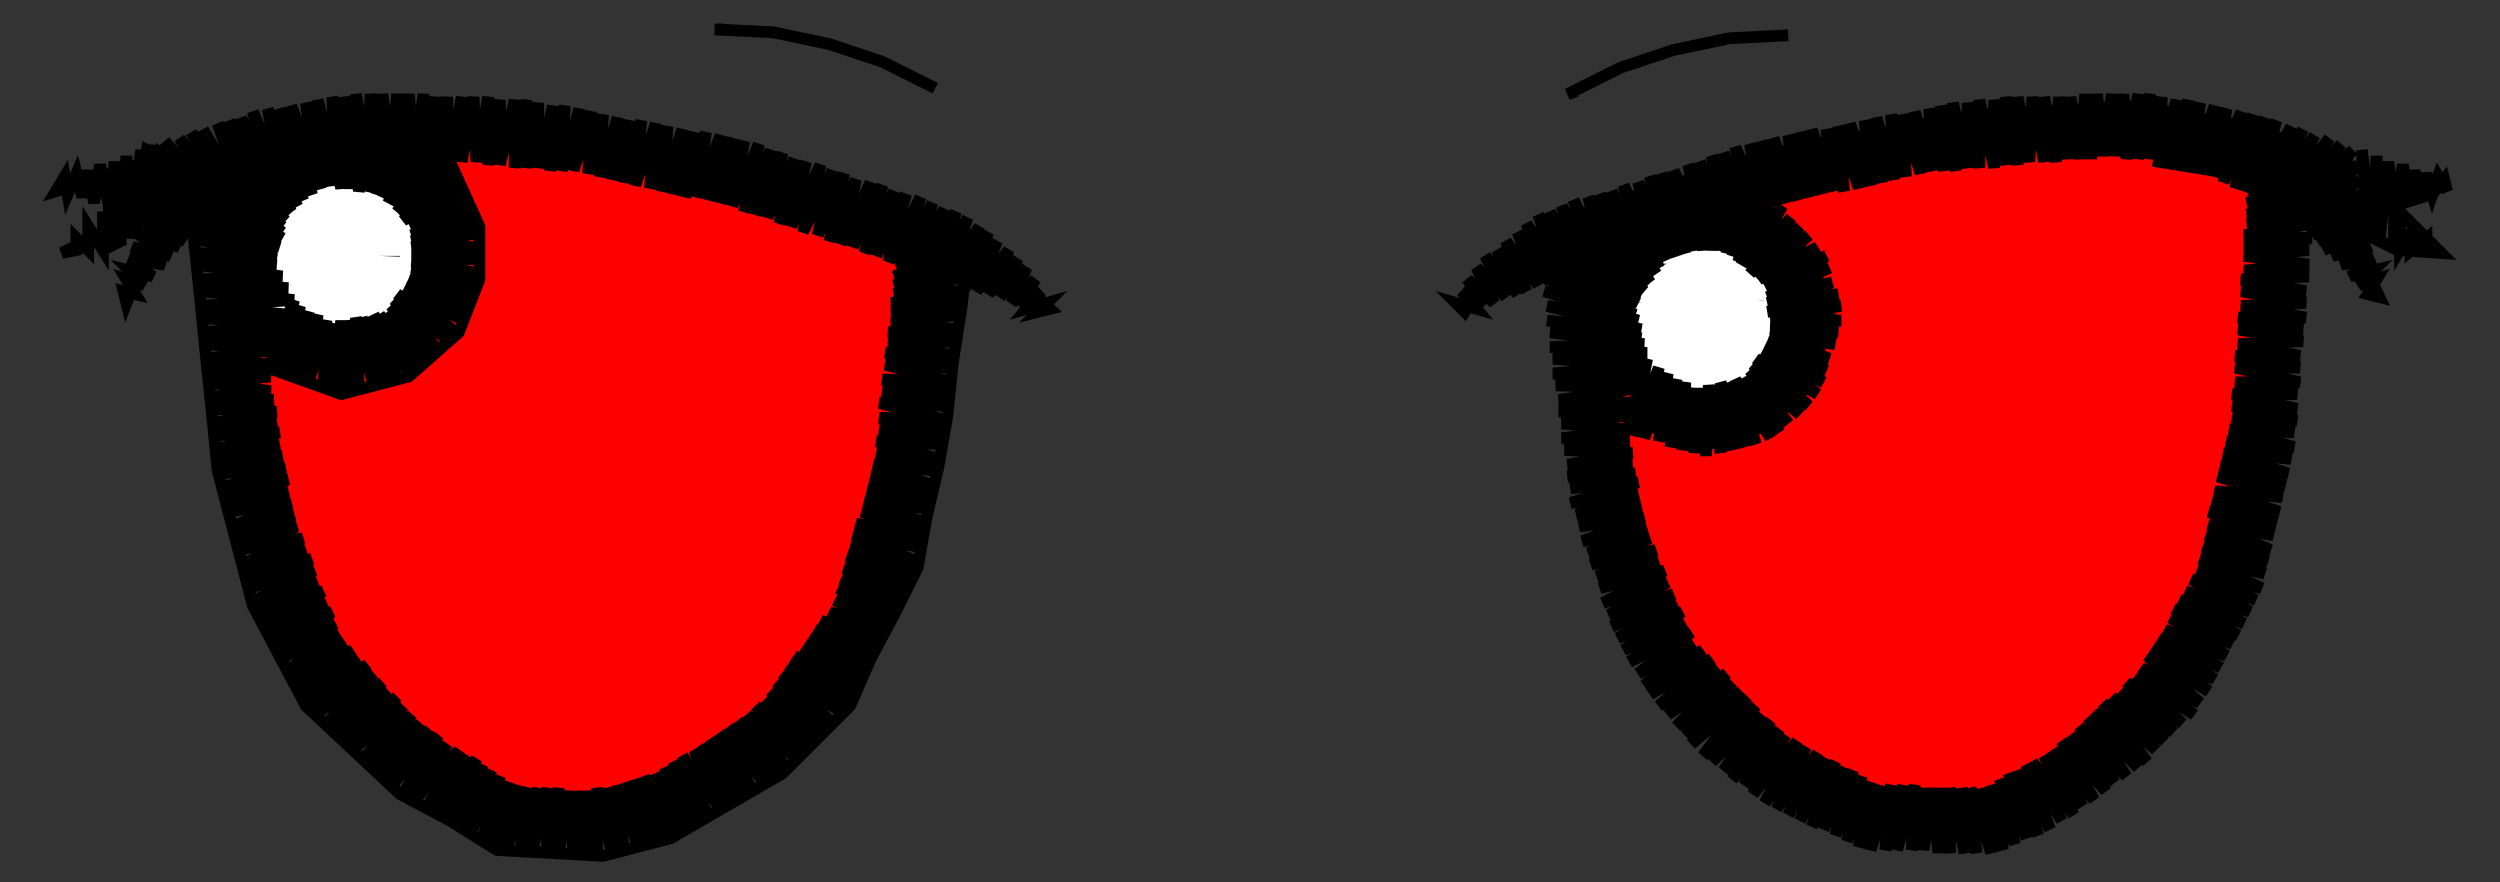<svg viewBox="-425 -150 850 300" fill="none" stroke="black" stroke-width="4"><rect x="-425" y="-150" width="850" height="300" fill="#333333" stroke="none"/><polyline class="left-eye" stroke="red" points="-335,-27 -335,-24 -335,-27 -334,-7 -331,13 -325,32 -318,50 -310,69 -299,85 -284,98 -267,110 -250,118 -230,120 -210,118 -191,112 -176,98 -161,85 -148,71 -138,53 -132,34 -126,15 -122,-4 -120,-24 -118,-44 -117,-64 -135,-70 -153,-75 -171,-81 -189,-86 -208,-90 -227,-93 -246,-96 -264,-98 -282,-103 -271,-86 -266,-68 -268,-48 -280,-32 -297,-24 -316,-21 -335,-27 -329,-8 -323,10 -317,29 -311,48 -305,66 -299,85 -299,85 -308,67 -316,49 -325,32 -313,44 -285,72 -256,100 -235,121 -223,119 -211,118 -223,106 -251,78 -279,50 -308,21 -334,-5 -335,-27 -319,-19 -304,-10 -288,-2 -272,6 -257,14 -241,23 -225,31 -216,15 -207,-1 -203,-9 -195,-14 -179,-24 -164,-34 -148,-44 -133,-54 -117,-64 -118,-51 -119,-39 -147,-66 -157,-77 -170,-80 -183,-84 -196,-88 -180,-72 -152,-44 -124,-16 -121,-13 -123,-1 -125,10 -129,7 -157,-22 -186,-50 -214,-78 -229,-93 -245,-96 -261,-98 -247,-84 -219,-56 -191,-28 -163,1 -134,29 -132,32 -135,42 -138,53 -168,23 -196,-5 -224,-34 -253,-62 -268,-77 -266,-63 -268,-50 -258,-40 -230,-11 -201,17 -173,45 -148,71 -161,85 -179,68 -207,39 -235,11 -263,-17 -279,-33 -297,-24 -269,5 -240,33 -212,62 -184,90 -176,98 -190,111 -217,84 -246,56 -274,27 -302,-1 -324,-23 -335,-27 -343,-39 -341,-39 -343,-36 -339,-38 -343,-33 -335,-35 -343,-27 -330,-33 -333,-31 -343,-21 -326,-32 -343,-15 -331,-24 -321,-30 -342,-9 -339,-9 -316,-29 -329,-16 -342,-3 -319,-23 -310,-29 -337,-2 -341,2 -327,-8 -302,-30 -317,-15 -340,8 -335,6 -307,-22 -298,-31 -293,-33 -297,-29 -325,-1 -339,13 -338,16 -315,-8 -286,-36 -281,-41 -271,-54 -262,-67 -252,-80 -264,-91 -279,-100 -295,-107 -288,-107 -292,-103 -281,-108 -289,-100 -275,-108 -280,-103 -286,-96 -269,-107 -284,-92 -278,-95 -264,-106 -268,-102 -281,-89 -258,-106 -276,-88 -279,-84 -266,-95 -252,-105 -256,-101 -277,-80 -274,-80 -247,-104 -264,-87 -276,-75 -254,-94 -241,-103 -244,-101 -272,-73 -275,-70 -262,-79 -236,-102 -252,-86 -274,-65 -270,-65 -242,-93 -231,-102 -260,-72 -274,-58 -250,-79 -225,-101 -240,-86 -268,-57 -276,-50 -280,-43 -258,-64 -230,-93 -220,-100 -248,-71 -277,-43 -305,-15 -333,14 -338,18 -323,7 -295,-22 -267,-50 -238,-78 -214,-99 -228,-85 -257,-57 -285,-29 -313,0 -336,23 -331,21 -303,-7 -275,-35 -246,-64 -218,-92 -209,-98 -236,-71 -265,-42 -293,-14 -321,14 -335,28 -311,7 -283,-21 -255,-49 -226,-78 -203,-97 -216,-84 -245,-56 -273,-28 -301,0 -329,29 -333,32 -319,22 -291,-7 -263,-35 -235,-63 -206,-91 -198,-96 -224,-70 -253,-42 -281,-13 -309,15 -331,37 -328,36 -299,8 -271,-20 -243,-49 -214,-77 -193,-95 -204,-84 -233,-56 -261,-27 -289,1 -317,29 -330,41 -307,22 -279,-6 -251,-34 -223,-62 -194,-91 -188,-94 -213,-69 -241,-41 -269,-13 -297,15 -326,44 -328,46 -316,37 -287,9 -259,-20 -231,-48 -202,-76 -183,-93 -192,-83 -221,-55 -249,-27 -277,2 -306,30 -326,50 -295,23 -267,-5 -239,-34 -211,-62 -178,-91 -201,-69 -229,-40 -257,-12 -285,16 -314,44 -324,55 -304,37 -275,9 -247,-19 -219,-47 -191,-76 -173,-90 -180,-83 -209,-54 -237,-26 -265,2 -294,31 -323,60 -312,52 -284,24 -255,-5 -227,-33 -199,-61 -168,-88 -189,-68 -217,-40 -245,-12 -273,17 -302,45 -321,64 -292,38 -263,10 -235,-18 -207,-47 -179,-75 -164,-87 -169,-82 -197,-54 -225,-25 -253,3 -282,31 -310,59 -319,69 -300,53 -272,24 -243,-4 -215,-32 -187,-61 -159,-86 -177,-68 -205,-39 -233,-11 -262,17 -290,46 -317,73 -308,67 -280,39 -251,10 -223,-18 -195,-46 -167,-74 -154,-84 -157,-81 -185,-53 -213,-25 -241,4 -270,32 -298,60 -315,77 -288,53 -260,25 -231,-3 -203,-32 -175,-60 -149,-83 -165,-67 -193,-39 -221,-10 -250,18 -278,46 -306,75 -312,81 -296,68 -268,39 -240,11 -211,-17 -183,-45 -155,-74 -144,-81 -146,-79 -173,-52 -201,-24 -229,4 -258,32 -286,61 -309,84 -304,82 -276,54 -248,26 -219,-3 -191,-31 -163,-59 -139,-80 -153,-66 -181,-38 -209,-10 -238,19 -266,47 -294,75 -307,88 -284,68 -256,40 -228,12 -199,-17 -171,-45 -143,-73 -134,-79 -161,-52 -189,-23 -218,5 -246,33 -274,61 -304,91 -292,83 -264,54 -236,26 -207,-2 -179,-30 -151,-59 -129,-77 -141,-66 -169,-37 -197,-9 -226,19 -254,48 -282,76 -301,94 -272,69 -244,41 -216,12 -187,-16 -159,-44 -131,-73 -125,-75 -149,-51 -177,-23 -206,5 -234,34 -262,62 -290,90 -297,97 -280,83 -252,55 -224,27 -196,-1 -167,-30 -139,-58 -120,-74 -129,-65 -157,-37 -185,-8 -214,20 -242,48 -270,76 -294,100 -289,98 -260,70 -232,41 -204,13 -175,-15 -147,-44 -115,-72 -137,-51 -165,-22 -194,6 -222,34 -250,63 -278,91 -290,103 -268,84 -240,56 -212,27 -184,-1 -155,-29 -127,-57 -110,-71 -117,-64 -145,-36 -174,-8 -202,21 -230,49 -258,77 -287,106 -277,98 -248,70 -220,42 -192,14 -163,-15 -135,-43 -109,-66 -125,-50 -153,-22 -182,7 -210,35 -238,63 -267,92 -283,108 -256,85 -228,56 -200,28 -172,0 -143,-29 -115,-57 -109,-60 -133,-35 -162,-7 -190,21 -218,49 -246,78 -275,106 -280,111 -265,99 -236,71 -208,43 -180,14 -152,-14 -123,-42 -109,-53 -113,-49 -141,-21 -170,7 -198,36 -226,64 -255,92 -276,114 -245,85 -216,57 -188,29 -160,0 -131,-28 -110,-46 -121,-35 -150,-7 -178,22 -206,50 -234,78 -263,107 -272,116 -253,100 -224,71 -196,43 -168,15 -140,-13 -111,-39 -129,-20 -158,8 -186,36 -214,65 -243,93 -269,119 -261,114 -233,86 -204,58 -176,29 -148,1 -119,-27 -112,-32 -138,-6 -166,22 -194,51 -223,79 -251,107 -264,121 -241,100 -212,72 -184,44 -156,15 -128,-13 -112,-25 -118,-20 -146,9 -174,37 -202,65 -231,93 -260,123 -249,115 -221,87 -192,58 -164,30 -136,2 -113,-18 -126,-5 -154,23 -182,51 -211,80 -239,108 -256,125 -229,101 -201,73 -172,44 -144,16 -116,-12 -113,-12 -134,9 -162,38 -190,66 -219,94 -247,122 -251,126 -237,115 -209,87 -180,59 -152,31 -124,2 -114,-5 -142,24 -170,52 -199,80 -227,109 -246,128 -217,102 -189,73 -160,45 -132,17 -115,3 -122,10 -150,38 -179,66 -207,95 -235,123 -240,128 -225,116 -197,88 -168,60 -140,31 -117,11 -130,24 -158,53 -187,81 -215,109 -235,129 -205,102 -177,74 -148,46 -119,20 -138,39 -167,67 -195,95 -223,124 -228,129 -213,117 -185,88 -157,60 -128,32 -121,28 -146,53 -175,82 -203,110 -221,128 -193,103 -165,75 -136,46 -123,33 -125,38 -155,68 -183,96 -211,124 -214,127 -201,117 -173,89 -145,61 -127,43 -128,48 -135,54 -163,82 -191,110 -206,125 -181,104 -153,75 -131,57 -143,68 -171,97 -197,123 -192,121 -189,118 -161,90 -133,62 -136,68 -151,83 -179,111 -185,117 -156,91 -146,81 -147,83 -156,91 -154,89 -156,91" /><polyline class="right-eye" stroke="red" points="143,67 142,64 143,67 136,52 131,35 126,19 124,2 123,-15 139,-5 158,-2 176,-7 188,-21 194,-39 193,-58 185,-74 167,-80 184,-86 202,-91 220,-94 238,-97 256,-100 275,-101 293,-102 311,-101 329,-97 346,-90 344,-70 343,-50 342,-31 339,-11 336,9 332,28 325,47 318,65 307,82 293,96 277,108 260,117 241,124 222,120 202,116 183,110 168,98 156,82 143,67 153,78 163,89 173,101 171,101 171,101 171,101 143,67 159,55 174,43 190,31 205,19 221,7 237,-5 252,-18 268,-30 284,-42 299,-54 315,-66 330,-78 346,-90 346,-90 332,-94 319,-98 305,-102 311,-96 340,-68 344,-64 343,-51 342,-38 335,-45 306,-73 277,-101 264,-100 251,-99 272,-78 301,-50 330,-23 340,-13 338,-1 336,11 325,0 296,-28 267,-55 238,-83 226,-95 214,-93 201,-91 204,-88 233,-61 262,-33 291,-5 319,23 330,33 327,43 323,54 314,45 285,18 257,-10 228,-38 199,-66 180,-84 176,-83 185,-74 167,-80 185,-74 193,-59 194,-43 223,-15 251,13 280,40 309,68 314,72 307,80 301,88 275,63 246,35 217,7 188,-21 175,-6 184,2 212,30 241,58 270,86 286,101 278,107 270,113 265,108 236,81 207,53 178,25 149,-3 123,-15 123,0 144,20 173,48 202,75 231,103 250,121 234,121 219,120 197,98 168,70 139,43 130,34 143,67 138,70 147,54 156,38 165,22 174,6 183,-10 192,-26 201,-42 209,-58 218,-74 203,-76 187,-78 171,-79 155,-81 155,-81 160,-83 155,-77 166,-86 171,-88 159,-76 180,-91 164,-74 174,-81 189,-94 184,-88 169,-73 198,-96 174,-72 186,-81 206,-98 196,-88 179,-70 206,-95 213,-100 188,-73 182,-67 198,-81 220,-101 208,-88 185,-64 190,-66 218,-95 228,-102 200,-73 187,-60 210,-80 235,-103 220,-87 192,-58 188,-54 202,-66 230,-94 242,-104 240,-101 212,-73 189,-49 194,-51 222,-80 249,-105 232,-87 204,-58 189,-42 214,-65 242,-94 256,-106 252,-101 224,-72 196,-43 186,-34 185,-29 206,-51 234,-79 263,-106 244,-86 216,-58 188,-29 182,-23 176,-14 163,-7 149,0 136,8 125,-7 119,-24 122,-24 118,-21 125,-22 117,-13 129,-18 117,-7 122,-9 132,-16 117,0 136,-14 124,-1 118,5 134,-8 141,-12 119,11 126,6 145,-10 136,-1 120,16 150,-9 128,14 121,22 138,7 156,-8 148,0 122,27 130,21 162,-9 140,14 123,32 150,7 166,-9 171,-11 160,0 132,29 125,37 125,39 142,22 170,-7 198,-36 226,-65 254,-93 266,-106 254,-93 226,-65 198,-36 170,-7 142,22 126,42 152,15 180,-14 208,-43 236,-72 263,-101 269,-106 246,-79 218,-50 190,-21 162,7 134,36 128,47 144,29 172,0 200,-28 228,-57 256,-86 276,-107 265,-93 238,-64 210,-36 182,-7 154,22 129,51 136,44 164,15 192,-14 220,-43 248,-71 275,-100 282,-107 258,-78 230,-50 202,-21 174,8 146,37 131,56 156,30 184,1 212,-28 240,-57 267,-86 289,-108 277,-93 250,-64 222,-35 194,-6 166,22 138,51 133,60 148,44 176,15 204,-13 232,-42 260,-71 287,-100 295,-108 296,-105 269,-78 242,-49 214,-21 186,8 158,37 135,64 141,59 168,30 196,1 224,-28 252,-56 279,-85 301,-107 289,-92 262,-63 234,-35 206,-6 178,23 150,52 137,68 160,45 188,16 216,-13 244,-42 272,-71 299,-99 307,-107 281,-78 254,-49 226,-20 198,9 170,37 143,66 140,72 152,59 180,30 208,2 236,-27 264,-56 291,-85 312,-106 301,-92 274,-63 246,-34 218,-5 190,23 162,52 142,76 145,74 172,45 200,16 228,-13 256,-41 283,-70 311,-99 318,-106 293,-77 266,-48 238,-20 210,9 182,38 154,67 145,80 164,60 192,31 220,2 248,-27 276,-56 303,-84 323,-105 313,-91 285,-63 258,-34 230,-5 202,24 174,52 148,83 156,74 184,45 212,17 240,-12 268,-41 295,-70 323,-98 328,-104 305,-77 278,-48 250,-19 222,10 194,38 166,67 151,87 176,60 204,31 232,2 260,-26 287,-55 315,-84 333,-102 325,-91 297,-62 270,-33 242,-5 214,24 186,53 158,82 154,90 168,75 196,46 224,17 252,-12 280,-41 307,-69 337,-100 317,-76 290,-48 262,-19 234,10 206,39 178,67 157,93 161,89 188,60 216,32 244,3 272,-26 299,-55 327,-83 342,-98 337,-91 309,-62 282,-33 254,-4 226,25 198,53 170,82 159,97 180,75 208,46 236,17 264,-11 292,-40 319,-69 346,-97 329,-76 301,-47 274,-18 246,10 218,39 190,68 162,100 172,90 200,61 228,32 256,3 284,-26 311,-54 339,-83 350,-94 349,-90 321,-61 294,-33 266,-4 238,25 210,54 182,82 165,103 192,75 220,47 248,18 276,-11 303,-40 331,-68 352,-90 341,-76 313,-47 286,-18 258,11 230,40 202,68 174,97 169,106 184,90 212,61 240,32 268,4 296,-25 323,-54 352,-83 333,-61 305,-32 278,-3 250,25 222,54 194,83 172,109 176,105 204,76 232,47 260,18 288,-10 315,-39 343,-68 351,-76 325,-46 298,-18 270,11 242,40 214,69 186,98 175,112 196,90 224,62 252,33 280,4 307,-25 335,-53 350,-69 345,-61 317,-32 290,-3 262,26 234,55 206,83 179,115 188,105 216,76 244,47 272,19 300,-10 327,-39 350,-62 337,-46 310,-17 282,12 254,40 226,69 198,98 183,117 208,91 236,62 264,33 292,5 319,-24 347,-53 349,-55 329,-31 302,-3 274,26 246,55 218,84 190,113 188,118 200,105 228,77 256,48 284,19 312,-10 339,-38 349,-48 321,-17 294,12 266,41 238,70 210,98 192,120 220,91 248,62 276,34 304,5 331,-24 349,-42 341,-31 314,-2 286,27 258,55 230,84 202,113 197,121 212,106 240,77 268,48 296,20 323,-9 348,-35 333,-16 306,12 278,41 250,70 222,99 202,122 232,92 260,63 288,34 316,5 343,-23 348,-28 325,-2 298,27 270,56 242,85 214,113 207,124 224,106 252,77 280,49 308,20 335,-9 347,-21 344,-15 318,13 290,42 262,70 234,99 212,125 216,121 244,92 272,63 300,35 328,6 346,-13 337,-1 310,27 282,56 254,85 226,114 217,126 236,107 264,78 292,49 320,20 345,-6 330,13 302,42 274,71 246,100 222,128 228,121 256,93 284,64 312,35 339,6 344,1 322,28 294,57 266,85 238,114 227,129 248,107 276,78 304,50 332,21 343,9 314,42 286,71 258,100 233,130 240,122 268,93 296,64 324,35 341,17 334,28 306,57 278,86 250,115 239,130 260,108 288,79 316,50 339,26 326,43 298,72 270,100 245,129 252,122 280,93 308,65 337,35 318,57 290,86 262,115 253,128 272,108 300,79 328,50 334,44 331,50 310,72 282,101 258,126 264,123 292,94 320,65 329,55 327,61 302,87 274,115 270,119 278,115 284,108 312,80 323,68 319,76 294,101 287,108 296,101 306,92 296,101 298,99 296,101" /><polyline  stroke="white" points="-309,-40 -312,-41 -309,-40 -326,-47 -333,-64 -326,-81 -309,-88 -292,-81 -285,-64 -292,-47 -309,-40 -321,-52 -333,-64 -333,-64 -326,-81 -309,-88 -309,-52 -309,-40 -297,-52 -285,-64 -285,-64 -292,-81 -309,-88 -309,-52 -309,-40 -309,-29 -309,-46 -309,-64 -309,-81 -309,-98 -308,-98 -308,-98 -297,-96 -320,-96 -325,-94 -289,-91 -313,-91 -328,-91 -301,-89 -283,-87 -289,-87 -329,-87 -334,-87 -317,-85 -280,-82 -305,-82 -337,-82 -333,-80 -293,-80 -277,-78 -281,-78 -321,-78 -340,-78 -309,-76 -276,-74 -297,-74 -337,-74 -341,-74 -325,-71 -285,-71 -275,-69 -313,-69 -342,-69 -301,-67 -274,-65 -289,-65 -329,-65 -343,-65 -317,-62 -275,-60 -305,-60 -342,-60 -333,-58 -293,-58 -276,-56 -281,-56 -321,-56 -341,-56 -309,-54 -277,-51 -297,-51 -337,-51 -341,-51 -325,-49 -285,-49 -279,-47 -313,-47 -338,-47 -301,-45 -282,-42 -289,-42 -329,-42 -335,-42 -317,-40 -286,-38 -305,-38 -331,-38 -293,-36 -293,-34 -321,-34 -325,-34 -320,-31 -309,-31 -297,-31 -308,-29 -309,-29 -308,-29 -309,-29" /><polyline  stroke="white" points="156,-16 153,-17 156,-16 139,-23 132,-40 139,-57 156,-64 173,-57 180,-40 173,-23 156,-16 144,-28 132,-40 132,-40 139,-57 156,-64 156,-52 156,-16 168,-28 180,-40 180,-40 173,-57 156,-64 156,-52 156,-16 156,-5 156,-22 156,-40 156,-57 156,-74 157,-74 157,-74 168,-72 145,-72 140,-70 155,-70 176,-67 167,-67 137,-67 139,-65 182,-63 151,-63 131,-63 163,-61 185,-58 175,-58 135,-58 128,-58 147,-56 188,-54 159,-54 125,-54 131,-52 171,-52 189,-50 183,-50 143,-50 124,-50 155,-47 190,-45 167,-45 127,-45 123,-45 139,-43 179,-43 191,-41 151,-41 122,-41 163,-38 190,-36 175,-36 135,-36 123,-36 147,-34 189,-32 159,-32 124,-32 131,-30 171,-30 188,-27 183,-27 143,-27 124,-27 155,-25 186,-23 167,-23 127,-23 139,-21 179,-21 183,-18 151,-18 130,-18 163,-16 179,-14 175,-14 134,-14 147,-12 172,-10 159,-10 140,-10 145,-7 168,-7 157,-5 156,-5 157,-5 156,-5" /><polyline class="left-outline"  points="-308,-99 -308,-99 -326,-97 -344,-94 -345,-91 -360,-88 -359,-68 -357,-49 -355,-29 -353,-10 -351,10 -345,33 -339,56 -330,73 -321,90 -305,105 -289,120 -272,129 -256,139 -238,140 -220,141 -197,135 -178,124 -159,113 -148,102 -136,90 -129,74 -121,59 -113,43 -110,26 -106,9 -103,-8 -101,-27 -98,-46 -96,-65 -106,-67 -115,-63 -115,-63 -119,-65 -114,-68 -120,-61 -106,-67 -120,-59 -99,-65 -121,-56 -97,-61 -121,-53 -97,-56 -121,-50 -98,-51 -122,-47 -98,-47 -122,-44 -99,-43 -122,-40 -99,-38 -123,-37 -100,-34 -123,-33 -100,-29 -124,-30 -101,-25 -124,-26 -101,-20 -125,-21 -102,-16 -125,-17 -102,-12 -126,-13 -103,-7 -126,-8 -104,-3 -126,-4 -105,1 -127,0 -106,6 -127,4 -107,10 -128,8 -108,15 -129,12 -108,19 -130,16 -109,23 -131,20 -110,28 -132,24 -111,32 -134,28 -112,36 -135,32 -113,41 -136,36 -114,45 -137,39 -116,49 -138,43 -118,53 -139,47 -120,57 -140,50 -122,61 -141,54 -124,65 -143,58 -126,69 -146,61 -128,73 -148,64 -130,77 -150,67 -132,81 -152,70 -134,85 -155,73 -136,89 -157,76 -139,92 -159,79 -142,96 -161,82 -145,99 -163,85 -148,102 -165,88 -151,105 -168,90 -154,108 -171,93 -157,112 -174,95 -161,114 -177,97 -165,116 -180,99 -169,119 -183,101 -173,121 -186,103 -176,123 -189,105 -180,125 -193,107 -184,128 -196,109 -188,130 -199,111 -192,132 -202,113 -196,134 -206,114 -200,136 -209,115 -204,137 -212,116 -208,138 -215,117 -213,139 -219,118 -217,140 -222,118 -222,141 -226,119 -226,141 -229,119 -230,140 -232,119 -235,140 -235,118 -239,140 -239,118 -244,139 -242,118 -248,139 -245,118 -253,139 -249,117 -257,138 -252,116 -261,136 -255,114 -265,133 -258,112 -269,131 -261,110 -273,129 -263,108 -277,127 -266,107 -280,125 -269,105 -284,122 -273,103 -288,120 -276,100 -292,117 -279,98 -295,114 -282,96 -298,111 -285,93 -301,108 -288,90 -305,105 -290,87 -308,102 -293,85 -311,99 -295,82 -314,96 -298,79 -318,93 -300,76 -321,90 -303,74 -323,86 -305,71 -325,82 -308,68 -327,78 -310,65 -330,74 -311,62 -332,70 -312,58 -334,66 -314,55 -336,63 -315,51 -338,59 -317,48 -340,55 -318,44 -341,50 -319,40 -342,46 -321,37 -343,42 -322,33 -344,37 -324,29 -345,33 -325,25 -346,29 -326,21 -348,24 -327,17 -349,20 -327,13 -350,16 -328,9 -351,11 -329,5 -352,7 -330,1 -352,3 -330,-3 -352,-2 -331,-7 -353,-6 -331,-10 -353,-11 -332,-14 -354,-15 -333,-17 -354,-20 -333,-22 -354,-24 -333,-26 -355,-28 -332,-31 -355,-33 -330,-35 -356,-37 -329,-39 -356,-42 -327,-43 -357,-46 -325,-48 -357,-51 -327,-52 -357,-55 -329,-56 -358,-60 -331,-60 -358,-64 -331,-62 -359,-69 -331,-64 -359,-73 -330,-66 -360,-78 -330,-68 -360,-84 -329,-69 -358,-88 -329,-71 -353,-89 -329,-73 -348,-91 -328,-75 -344,-93 -327,-77 -340,-95 -326,-78 -335,-95 -324,-80 -330,-96 -322,-82 -326,-97 -319,-84 -321,-97 -316,-86 -317,-98 -313,-87 -312,-99 -309,-86 -309,-86 -308,-99 -281,-102 -272,-95 -262,-73 -262,-55 -269,-37 -286,-22 -309,-16 -334,-25 -325,-48 -332,-24 -323,-46 -328,-23 -320,-44 -324,-21 -317,-43 -320,-20 -314,-41 -315,-18 -312,-40 -311,-17 -309,-41 -307,-17 -307,-41 -303,-18 -304,-42 -298,-19 -302,-42 -294,-20 -300,-42 -290,-21 -298,-43 -286,-23 -296,-43 -282,-25 -293,-44 -279,-28 -292,-46 -276,-31 -291,-48 -272,-34 -290,-50 -270,-37 -288,-51 -267,-41 -287,-53 -266,-45 -286,-55 -264,-49 -285,-57 -263,-53 -285,-59 -262,-57 -285,-61 -262,-62 -285,-64 -262,-66 -285,-66 -262,-71 -285,-68 -263,-75 -285,-70 -265,-79 -285,-72 -267,-83 -286,-74 -269,-87 -288,-75 -271,-91 -289,-77 -273,-95 -290,-78 -276,-98 -291,-80 -280,-101 -293,-81 -284,-102 -295,-83 -289,-101 -297,-84 -294,-101 -300,-85 -299,-100 -303,-85 -304,-99 -306,-86 -308,-99 -308,-96 -311,-94 -311,-94 -325,-91 -350,-77 -365,-98 -375,-99 -378,-94 -378,-94 -406,-85 -403,-90 -402,-84 -399,-91 -397,-83 -395,-92 -393,-81 -391,-94 -388,-80 -388,-80 -386,-95 -384,-68 -388,-66 -392,-70 -404,-64 -399,-65 -399,-69 -395,-65 -395,-73 -390,-65 -390,-78 -388,-66 -388,-80 -388,-80 -388,-66 -384,-68 -382,-97 -381,-69 -377,-99 -379,-70 -375,-99 -369,-96 -373,-84 -374,-68 -382,-47 -383,-51 -379,-50 -382,-55 -376,-53 -381,-58 -373,-56 -381,-62 -369,-60 -380,-66 -367,-63 -379,-71 -364,-66 -378,-76 -362,-68 -378,-81 -359,-70 -377,-86 -357,-73 -376,-91 -355,-75 -375,-96 -352,-76 -373,-100 -350,-77 -369,-102 -348,-78 -364,-103 -346,-80 -360,-105 -344,-81 -356,-106 -342,-82 -351,-108 -339,-83 -347,-109 -336,-85 -343,-110 -333,-87 -339,-112 -329,-89 -334,-113 -326,-91 -330,-113 -322,-92 -326,-114 -318,-93 -321,-115 -315,-94 -317,-116 -311,-94 -312,-117 -307,-96 -308,-117 -303,-95 -304,-118 -300,-96 -299,-118 -296,-96 -295,-118 -292,-97 -290,-118 -288,-97 -286,-118 -284,-96 -281,-118 -280,-96 -277,-117 -276,-96 -273,-117 -272,-95 -268,-117 -268,-95 -264,-117 -263,-95 -259,-117 -259,-94 -255,-116 -255,-94 -250,-116 -250,-93 -246,-116 -246,-93 -242,-115 -242,-93 -237,-114 -238,-92 -233,-114 -234,-92 -228,-113 -230,-92 -224,-112 -225,-91 -220,-111 -221,-90 -215,-110 -217,-89 -211,-109 -213,-88 -207,-109 -209,-87 -202,-108 -204,-86 -198,-107 -200,-85 -193,-106 -196,-84 -189,-105 -192,-83 -185,-105 -188,-83 -180,-104 -184,-82 -176,-103 -180,-81 -172,-102 -176,-80 -167,-101 -172,-78 -163,-99 -168,-77 -159,-98 -164,-76 -155,-96 -160,-74 -151,-95 -156,-73 -146,-94 -152,-71 -142,-92 -147,-70 -138,-91 -143,-68 -134,-89 -139,-67 -129,-88 -135,-66 -125,-87 -131,-64 -121,-85 -127,-63 -117,-84 -123,-61 -123,-61 -112,-83 -114,-78 -98,-72 -83,-59 -68,-45 -72,-44 -69,-47 -76,-45 -71,-51 -78,-46 -73,-55 -81,-47 -76,-59 -85,-49 -79,-62 -89,-50 -82,-65 -93,-51 -86,-68 -97,-52 -89,-71 -100,-54 -92,-73 -104,-55 -96,-76 -107,-56 -100,-78 -111,-57 -104,-79 -115,-59 -108,-81 -119,-60 -112,-83 -113,-80 -112,-83" /><polyline class="right-outline"  points="116,-69 118,-67 116,-69 120,-65 143,-73 166,-80 177,-77 191,-61 197,-43 190,-19 175,-5 156,1 130,-7 130,-7 128,-3 135,-28 130,-2 139,-25 134,-1 142,-23 139,0 145,-21 143,2 148,-20 147,3 151,-18 151,4 153,-18 155,5 156,-19 160,4 158,-19 164,3 160,-20 168,2 163,-20 172,1 165,-21 177,-1 167,-21 180,-3 169,-22 183,-6 170,-24 187,-9 171,-26 190,-12 172,-28 193,-16 174,-30 195,-20 175,-32 196,-24 176,-34 197,-28 177,-36 199,-33 177,-38 200,-37 177,-40 201,-41 177,-42 201,-46 176,-44 200,-50 176,-47 198,-54 176,-49 197,-59 176,-51 196,-63 175,-53 193,-66 173,-55 190,-70 172,-56 187,-73 170,-57 184,-76 169,-59 181,-80 167,-60 177,-82 166,-61 173,-84 164,-63 169,-85 162,-64 164,-84 159,-65 160,-83 157,-65 155,-82 154,-65 151,-80 151,-65 146,-79 148,-64 142,-78 145,-63 138,-77 142,-62 133,-75 139,-59 129,-74 138,-57 125,-72 136,-54 121,-70 135,-53 116,-69 134,-51 111,-68 133,-50 106,-67 132,-48 100,-65 132,-47 99,-61 131,-46 99,-56 131,-43 100,-51 132,-41 101,-46 133,-38 101,-41 133,-35 102,-37 134,-33 102,-32 135,-30 103,-28 135,-26 103,-23 134,-22 104,-19 132,-18 105,-14 131,-13 105,-10 130,-9 106,-6 129,-4 106,-1 129,0 107,3 130,4 108,8 130,8 108,12 131,11 109,16 132,14 109,21 132,18 111,25 133,22 112,29 134,26 113,34 135,30 115,38 136,33 116,42 138,37 118,46 139,41 119,50 141,44 120,55 142,48 122,59 144,52 123,63 145,55 125,67 147,58 127,71 148,62 129,75 150,65 132,79 151,69 134,83 154,71 136,86 157,74 139,90 159,77 142,93 162,79 145,97 164,82 148,100 167,85 150,103 169,87 154,107 172,90 157,109 174,93 161,112 177,95 164,115 180,98 168,117 182,100 171,120 186,102 175,123 189,104 179,125 193,106 183,127 196,108 187,129 199,109 191,131 202,111 195,132 205,112 199,134 208,114 203,136 211,116 207,138 214,117 211,139 218,117 216,139 222,117 220,139 226,117 225,139 229,118 229,139 232,118 234,140 235,118 238,140 238,118 243,140 242,118 247,140 245,118 252,140 249,118 256,139 252,117 260,137 255,115 264,135 258,113 268,134 261,112 272,132 264,110 276,129 266,109 280,127 270,107 283,124 273,105 287,122 276,102 291,119 279,100 294,116 282,97 298,114 285,94 302,111 287,92 305,109 290,89 308,105 293,87 311,102 296,85 314,99 298,82 317,96 301,80 321,93 303,77 323,89 305,73 326,85 307,70 328,81 309,67 330,77 311,64 332,73 313,60 334,69 314,57 336,66 316,54 338,62 318,51 340,58 320,47 342,54 322,44 344,50 323,40 345,45 324,36 346,41 325,32 347,37 326,28 348,32 326,24 349,28 327,21 350,24 328,17 351,19 329,12 352,15 330,8 353,11 331,4 354,6 332,0 355,2 333,-4 355,-3 334,-8 356,-7 334,-12 356,-11 334,-16 356,-16 335,-20 357,-20 335,-25 357,-25 335,-29 357,-29 336,-33 358,-34 336,-38 358,-38 336,-42 359,-42 337,-46 359,-47 337,-51 359,-51 337,-55 360,-56 338,-58 360,-60 338,-63 360,-65 338,-67 361,-69 338,-70 361,-74 339,-74 362,-78 339,-77 362,-83 339,-81 360,-87 340,-86 354,-90 354,-90 340,-90 343,-90 340,-90 309,-95 309,-95 310,-100 328,-96 344,-87 361,-77 370,-68 380,-70 390,-65 405,-64 389,-80 402,-84 406,-89 407,-85 404,-90 402,-84 400,-91 398,-82 396,-92 394,-81 392,-94 389,-80 387,-95 384,-68 389,-66 393,-70 404,-65 400,-65 400,-69 395,-65 396,-73 391,-65 391,-78 389,-66 389,-80 389,-80 389,-66 384,-68 383,-97 382,-69 378,-99 378,-99 380,-70 375,-68 373,-96 352,-102 331,-108 303,-114 285,-113 266,-112 248,-111 229,-108 211,-104 193,-101 174,-97 156,-91 137,-85 118,-78 99,-72 80,-56 73,-44 70,-47 77,-45 72,-51 79,-46 74,-55 83,-47 77,-59 87,-49 80,-63 91,-50 84,-65 94,-51 87,-68 98,-53 91,-71 102,-54 94,-74 106,-55 98,-77 109,-56 102,-78 113,-58 106,-80 117,-59 117,-59 110,-82 112,-77 133,-84 153,-90 174,-97 192,-101 211,-104 229,-108 248,-111 266,-112 285,-113 303,-114 321,-110 339,-107 356,-101 373,-96 375,-68 375,-68 384,-49 380,-50 383,-55 377,-53 382,-58 374,-56 382,-62 371,-60 381,-66 368,-63 380,-71 365,-65 379,-75 363,-68 379,-80 361,-70 378,-84 359,-72 377,-89 357,-74 377,-94 354,-76 375,-99 352,-77 371,-101 350,-78 367,-103 348,-79 362,-104 346,-80 358,-106 344,-81 354,-107 341,-83 349,-109 338,-85 345,-110 335,-86 341,-111 331,-88 337,-112 328,-90 332,-113 324,-92 328,-114 320,-92 323,-115 316,-93 319,-116 313,-95 315,-116 309,-95 310,-117 306,-96 306,-118 302,-96 302,-118 298,-96 297,-118 294,-97 293,-118 290,-97 288,-118 286,-96 284,-118 282,-96 279,-117 278,-96 275,-117 274,-95 270,-117 270,-95 266,-117 265,-95 261,-117 261,-94 257,-117 257,-94 253,-116 253,-93 248,-116 248,-93 244,-115 244,-93 239,-115 240,-92 235,-114 236,-92 231,-113 232,-92 226,-112 228,-91 222,-111 223,-90 218,-111 219,-89 213,-110 215,-88 209,-109 211,-87 204,-108 207,-86 200,-107 202,-85 196,-106 198,-85 191,-106 194,-84 187,-105 190,-83 183,-104 186,-82 178,-103 182,-81 174,-102 178,-80 170,-101 174,-79 165,-100 170,-77 161,-98 166,-76 157,-97 162,-75 153,-95 158,-73 149,-94 154,-72 144,-92 149,-70 140,-91 145,-69 136,-90 141,-67 132,-88 137,-66 127,-87 133,-65 123,-85 129,-63 119,-84 125,-62 115,-83 121,-60 110,-82 111,-79 110,-82" /><polyline   points="-182,-140 -179,-140 -182,-140 -162,-139 -143,-135 -125,-129 -107,-120 -125,-129 -107,-120 -125,-129 -143,-135 -125,-129 -143,-135 -162,-139 -143,-135 -162,-139 -182,-140 -162,-139 -182,-140 -179,-140 -182,-140" /><polyline   points="108,-118 111,-119 108,-118 126,-127 144,-133 163,-137 183,-138 163,-137 183,-138 163,-137 144,-133 163,-137 144,-133 126,-127 144,-133 126,-127 108,-118 126,-127 108,-118 111,-119 108,-118" /></svg>